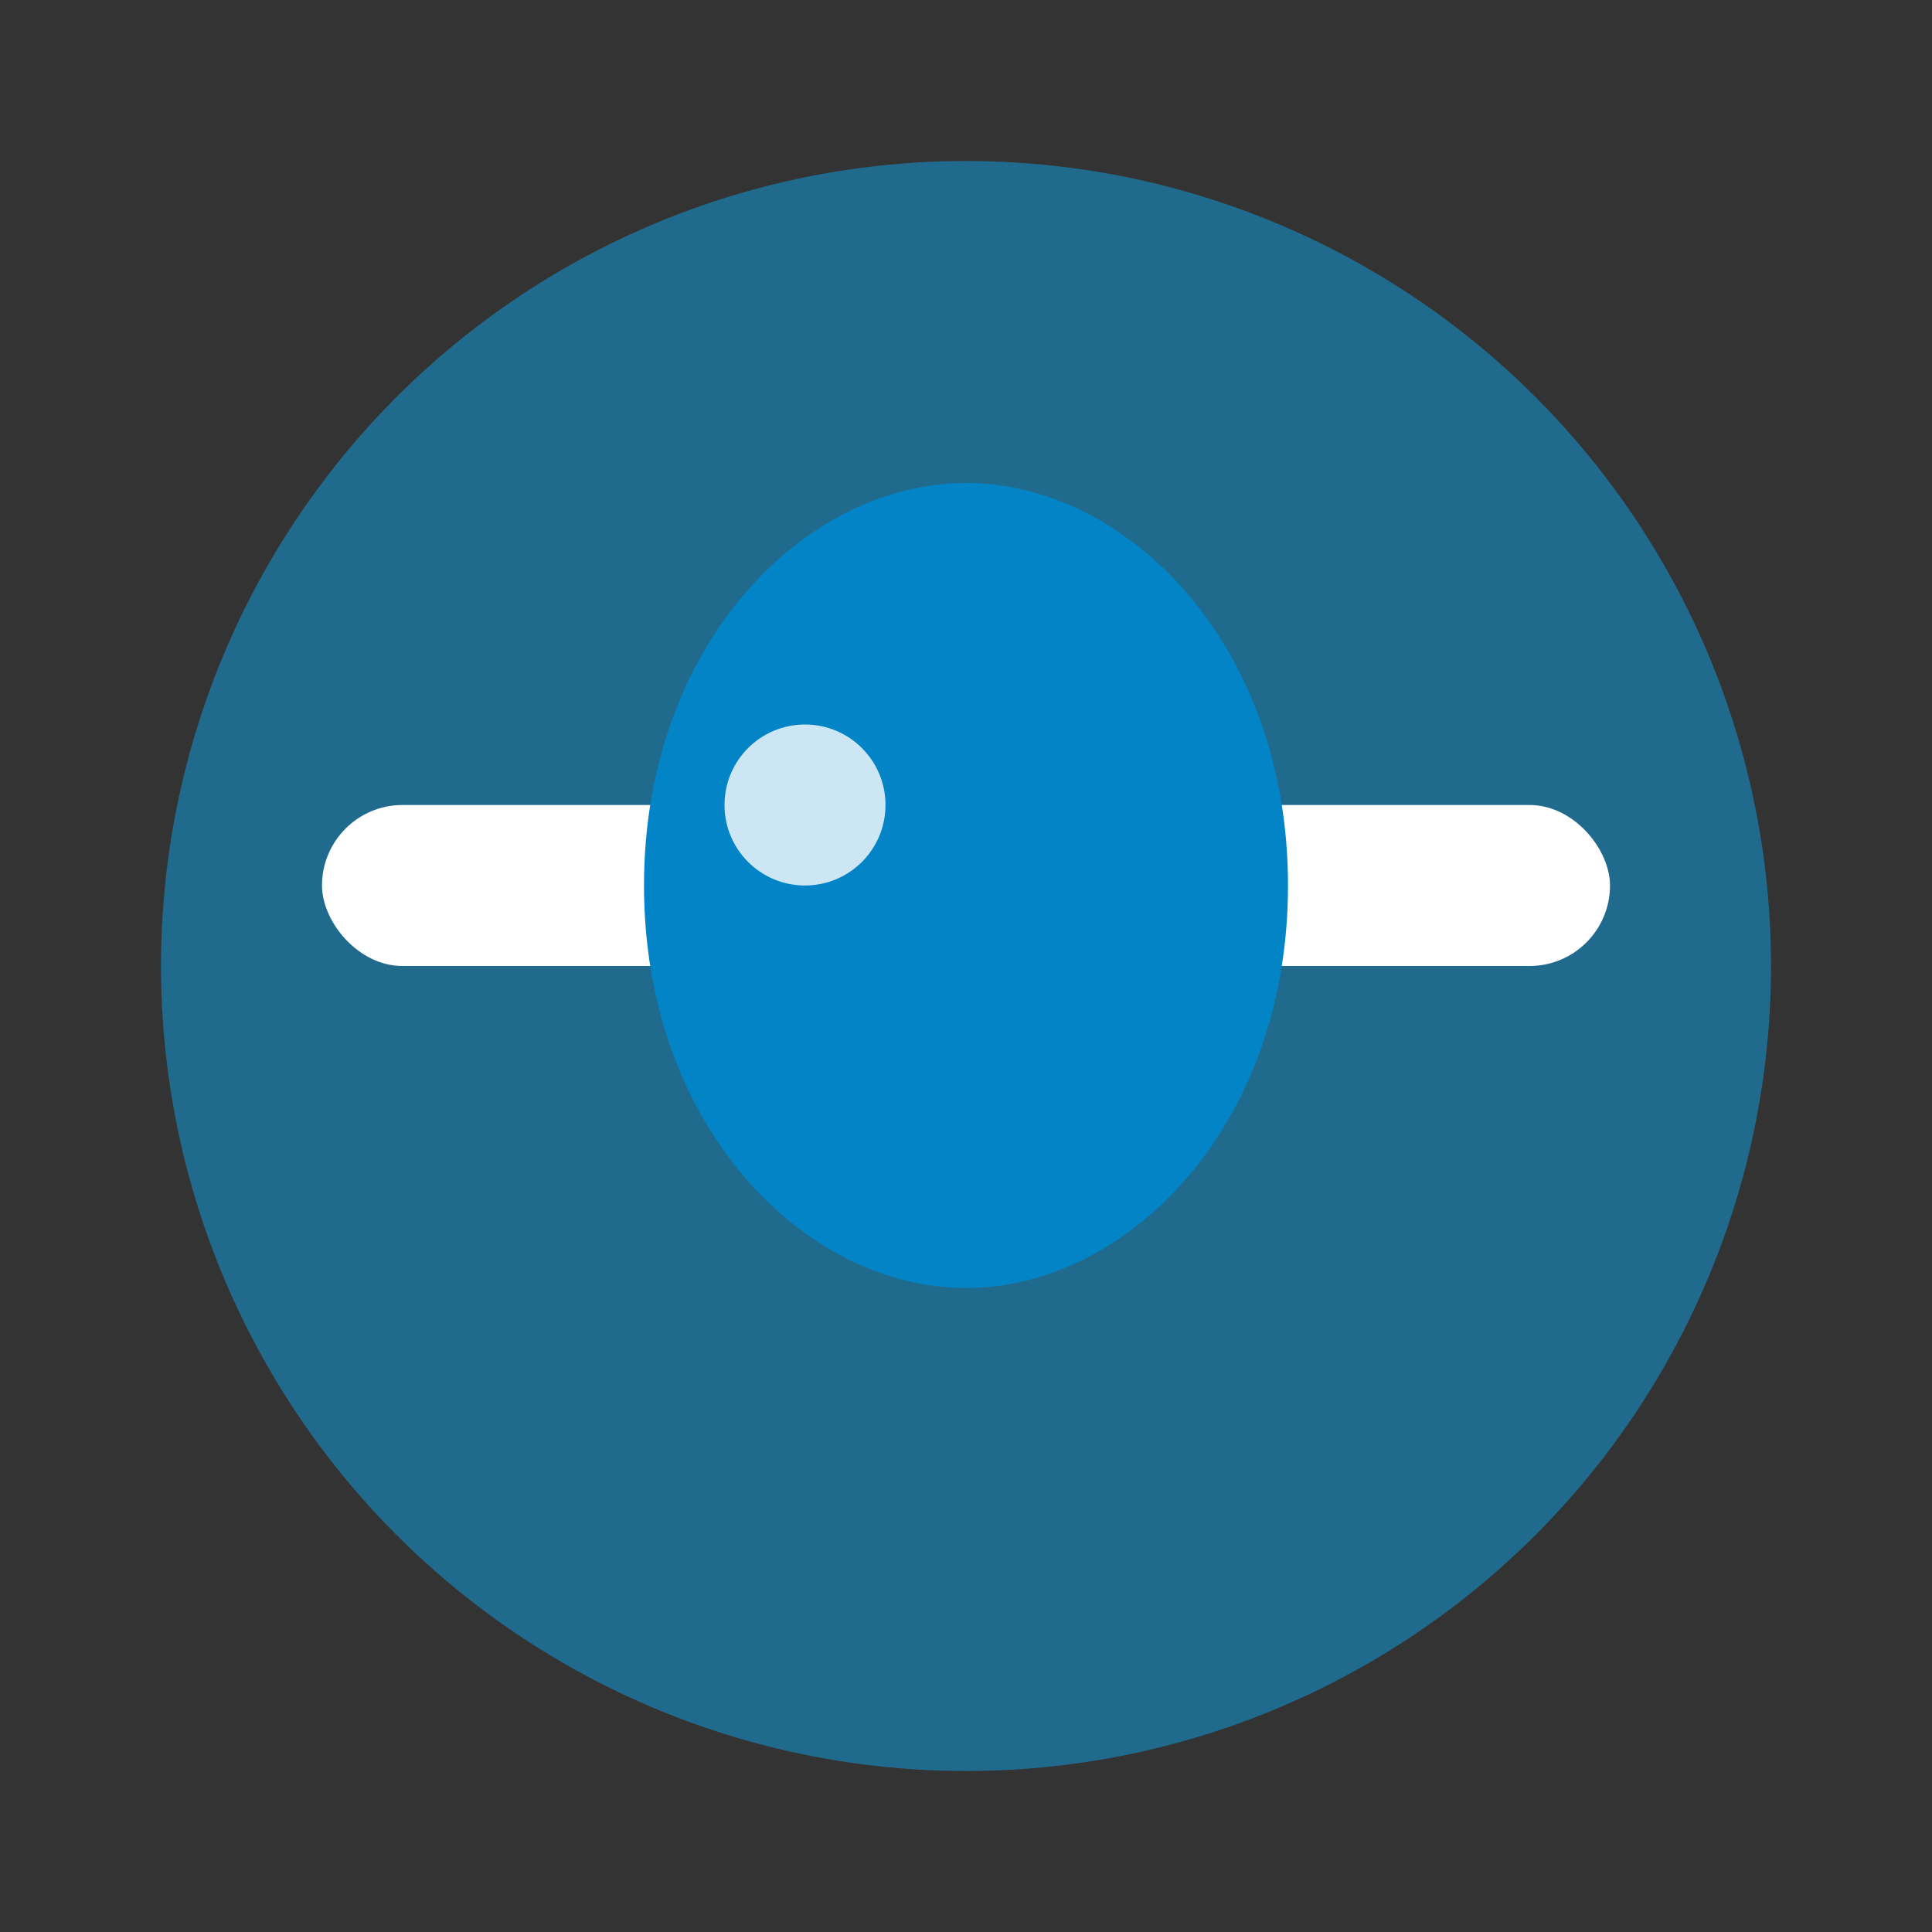 <svg xmlns="http://www.w3.org/2000/svg" viewBox="0 0 24 24" width="128" height="128"><rect x="0" y="0" width="24" height="24" fill="#333333" stroke="none"/><circle cx="12" cy="12" r="10" fill="#0ea5e9" fill-opacity="0.5" /><rect x="4" y="10" width="16" height="2" rx="1" fill="#ffffff" /><path d="M12,6 C14,6 16,8 16,11 C16,14 14,16 12,16 C10,16 8,14 8,11 C8,8 10,6 12,6 Z" fill="#0284c7" /><circle cx="10" cy="10" r="1" fill="#ffffff" fill-opacity="0.8" /></svg>
